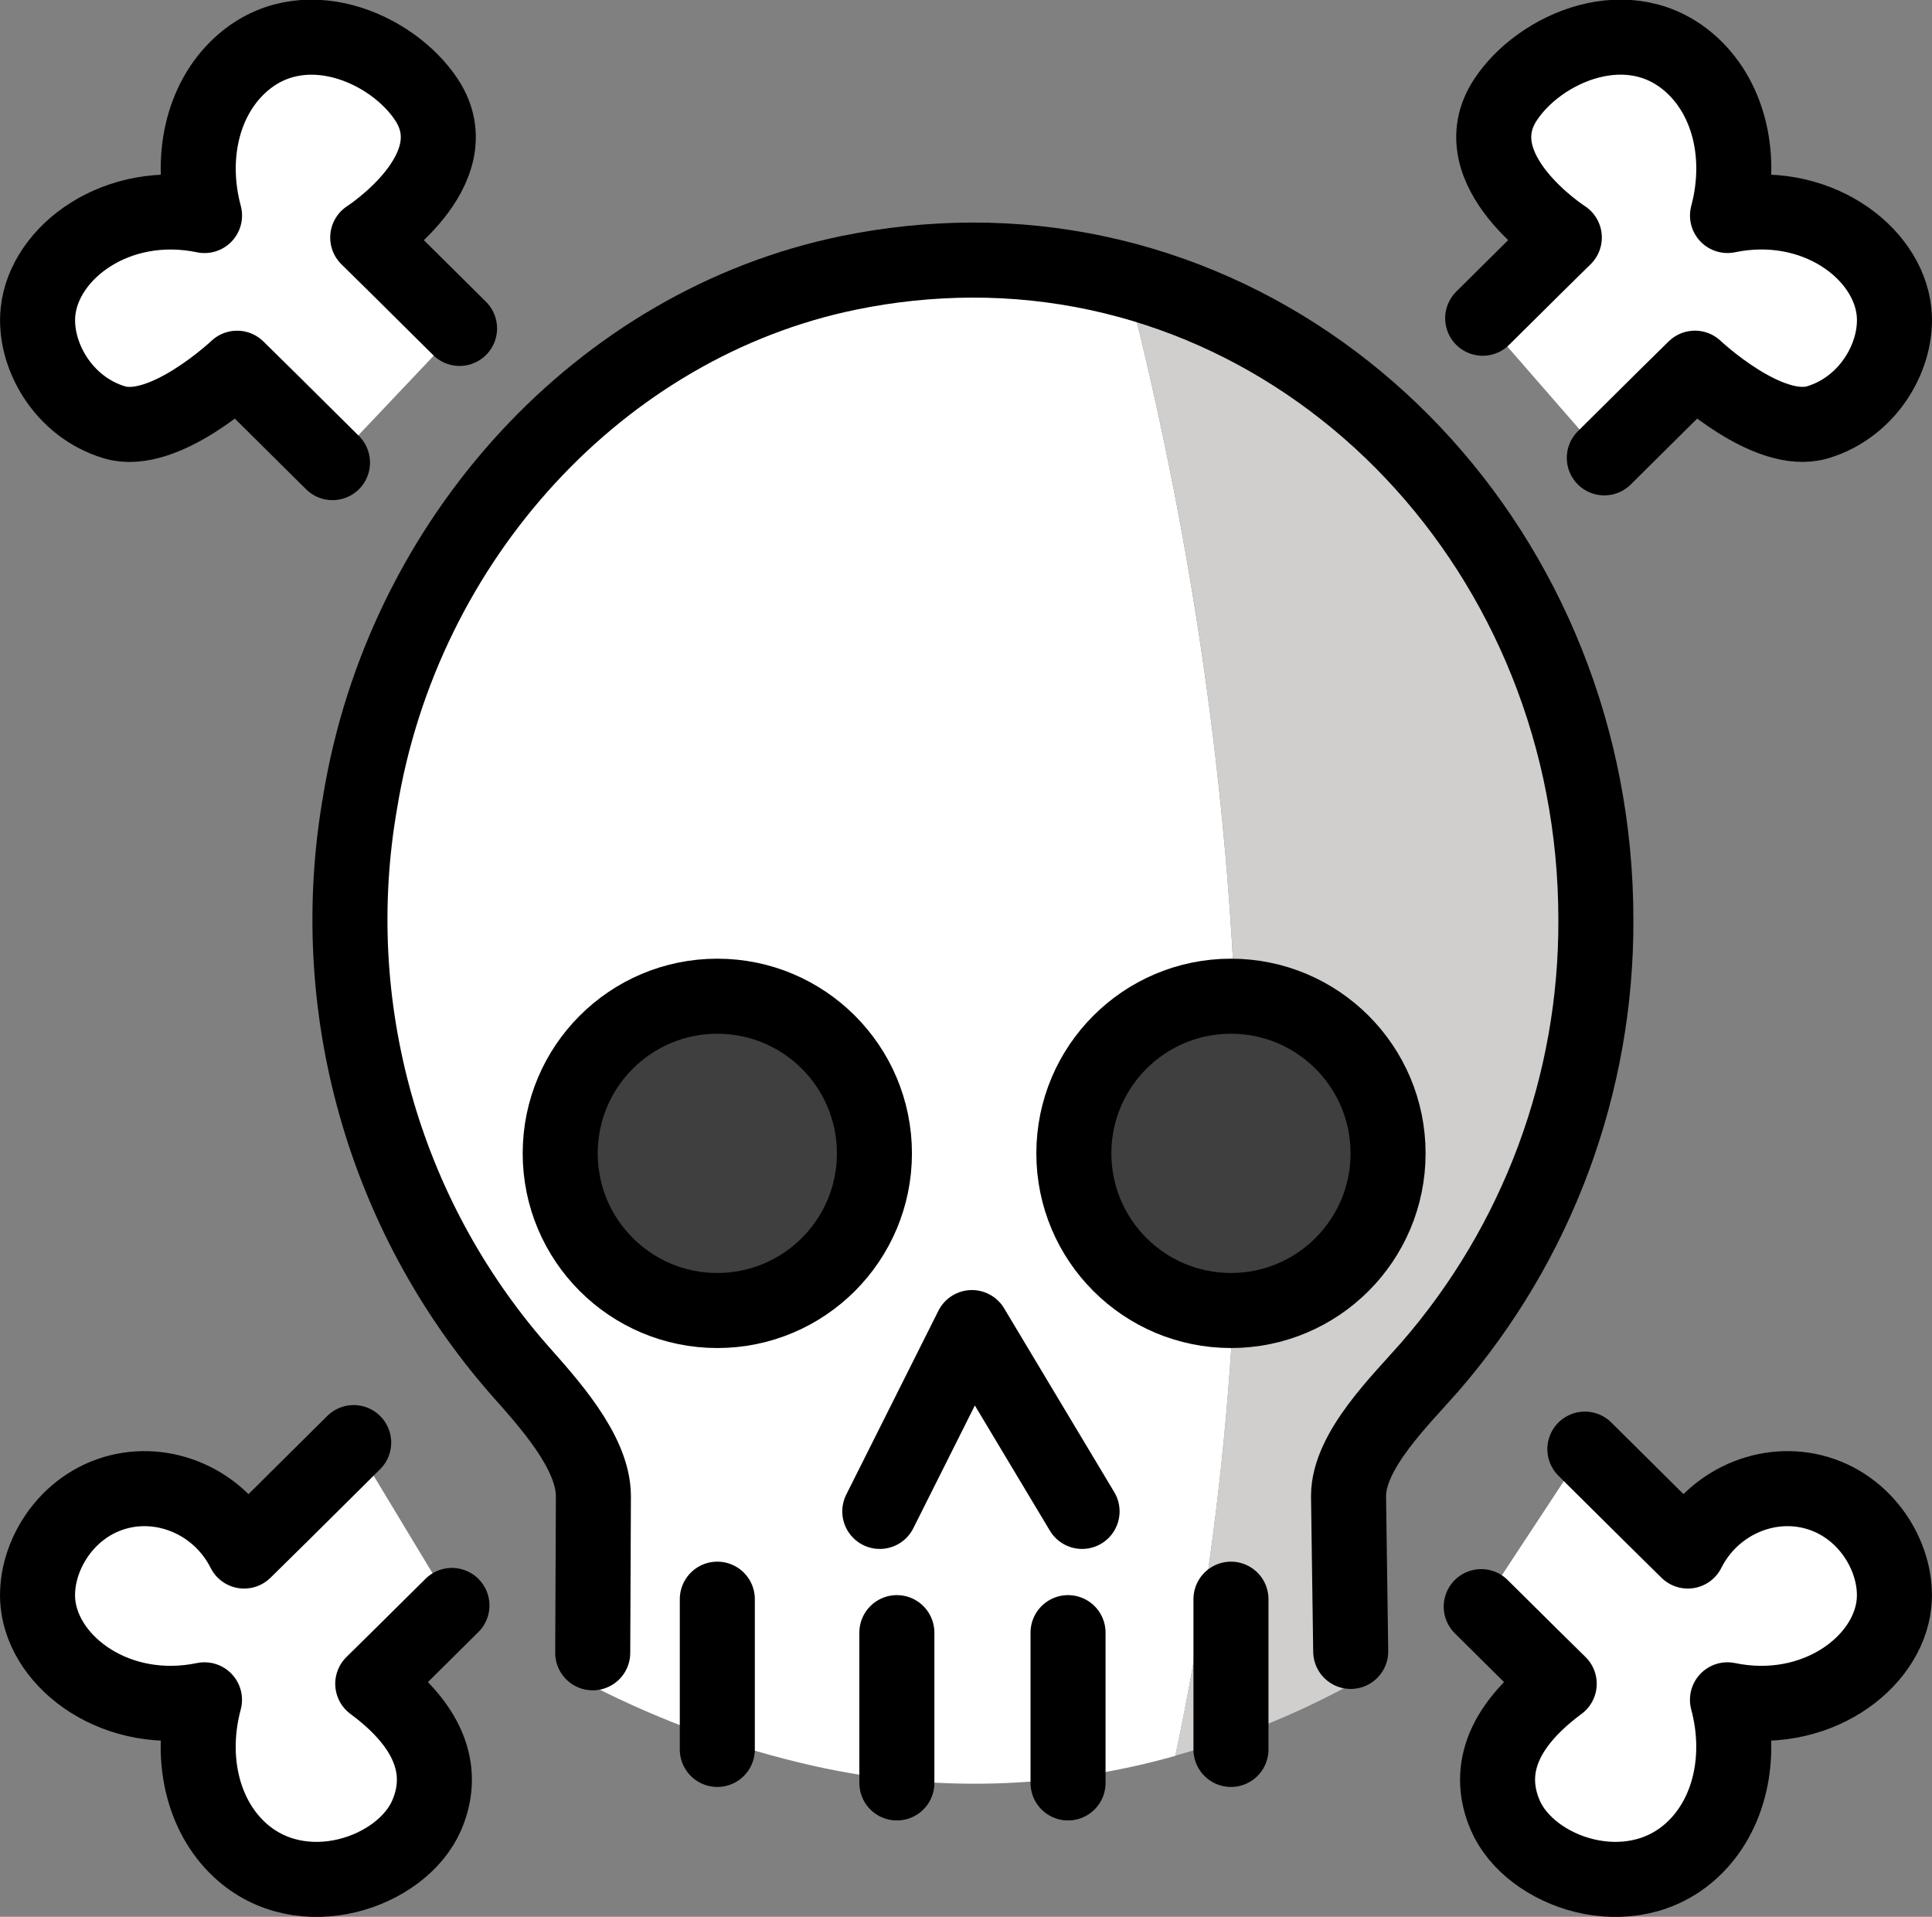 <?xml version="1.0" encoding="UTF-8" standalone="no"?>
<svg
   id="emoji"
   viewBox="0 0 51.5 51.082"
   version="1.1"
   sodipodi:docname="2620.svg"
   width="51.5"
   height="51.082"
   xmlns:inkscape="http://www.inkscape.org/namespaces/inkscape"
   xmlns:sodipodi="http://sodipodi.sourceforge.net/DTD/sodipodi-0.dtd"
   xmlns="http://www.w3.org/2000/svg"
   xmlns:svg="http://www.w3.org/2000/svg">
  <rect x="0" y="0" width="51.5" height="51.082" fill="#808080" stroke="none"/>
  <defs
     id="defs16" />
  <sodipodi:namedview
     id="namedview16"
     pagecolor="#ffffff"
     bordercolor="#000000"
     borderopacity="0.25"
     inkscape:showpageshadow="2"
     inkscape:pageopacity="0.0"
     inkscape:pagecheckerboard="0"
     inkscape:deskcolor="#d1d1d1" />
  <g
     id="color"
     transform="translate(-10.25,-8.463)">
    <path
       fill="#ffffff"
       d="M 40.526,16.92 C 39.12,16.493 37.659,16.276 36.19,16.275 h -0.03 c -1.048,0.004 -2.094,0.112 -3.121,0.323 -3.636,0.783 -6.867,2.855 -9.095,5.833 -1.696,2.223 -2.817,4.83 -3.267,7.589 -0.902,5.167 0.576,10.466 4.02,14.421 l 0.111,0.125 c 0.884,0.997 2.094,2.362 2.094,3.814 l -0.018,4.178 c 0,0.463 -0.375,0.838 -0.838,0.838 v 0 c 1.861,0.95 3.834,1.664 5.873,2.124 3.192,0.719 6.514,0.628 9.662,-0.264 2.693,-12.712 1.982,-25.989 -1.056,-38.336 z"
       id="path1" />
    <path
       fill="#d0cfce"
       d="m 46.98,20.812 c -1.798,-1.809 -4.015,-3.146 -6.454,-3.893 3.038,12.347 3.749,25.625 1.054,38.332 1.63,-0.456 3.203,-1.094 4.69,-1.902 -0.461,0.002 -0.838,-0.365 -0.849,-0.826 l -0.058,-4.14 c 0,-1.382 1.173,-2.673 2.028,-3.616 0.121,-0.133 0.237,-0.261 0.341,-0.379 5.906,-6.862 5.582,-17.101 -0.746,-23.575 z"
       id="path2" />
    <path
       fill="#3f3f3f"
       d="m 29.37,35.24 c -2.209,0 -4,1.791 -4,4 0,2.209 1.791,4 4,4 2.209,0 4,-1.791 4,-4 0,-2.209 -1.791,-4 -4,-4 z"
       id="path3" />
    <path
       fill="#3f3f3f"
       d="m 43.062,35.24 c -2.209,0 -4,1.791 -4,4 0,2.209 1.791,4 4,4 2.209,0 4,-1.791 4,-4 0,-2.209 -1.791,-4 -4,-4 z"
       id="path4" />
    <path
       fill="#ffffff"
       d="m 53.015,20.665 c 1.273,-1.264 2.132,-2.115 2.416,-2.39 0,0 1.944,1.839 3.27,1.442 1.374,-0.411 2.157,-1.808 2.036,-2.954 -0.168,-1.589 -2.11,-3.04 -4.438,-2.557 0.406,-1.513 0.068,-3.062 -0.933,-3.995 -1.654,-1.54 -4.078,-0.479 -4.99,0.918 -1.22,1.869 1.573,3.663 1.573,3.663 -0.266,0.258 -1.035,1.019 -2.176,2.152"
       id="path5" />
    <path
       fill="#ffffff"
       d="m 19.678,46.908 c -1.549,1.54 -2.6,2.58 -2.92,2.89 -0.655,-1.303 -2.133,-1.943 -3.459,-1.546 -1.374,0.411 -2.157,1.808 -2.036,2.954 0.168,1.589 2.11,3.04 4.438,2.557 -0.406,1.513 -0.068,3.062 0.933,3.995 1.654,1.54 4.329,0.614 4.99,-0.918 0.469,-1.088 0.193,-2.298 -1.438,-3.505 0.26,-0.253 1.006,-0.99 2.111,-2.087"
       id="path6" />
    <path
       fill="#ffffff"
       d="m 19.113,20.792 c -1.343,-1.334 -2.25,-2.232 -2.543,-2.516 0,0 -1.944,1.839 -3.27,1.442 -1.374,-0.411 -2.157,-1.808 -2.036,-2.954 0.168,-1.589 2.11,-3.04 4.438,-2.557 -0.406,-1.513 -0.068,-3.062 0.933,-3.995 1.654,-1.54 4.078,-0.479 4.99,0.918 1.22,1.869 -1.573,3.663 -1.573,3.663 0.286,0.278 1.157,1.14 2.448,2.422"
       id="path7" />
    <path
       fill="#ffffff"
       d="m 52.497,47.082 c 1.453,1.444 2.437,2.418 2.744,2.716 0.655,-1.303 2.133,-1.943 3.459,-1.546 1.374,0.411 2.157,1.808 2.036,2.954 -0.168,1.589 -2.11,3.04 -4.438,2.557 0.406,1.513 0.068,3.062 -0.933,3.995 -1.654,1.54 -4.329,0.614 -4.99,-0.918 -0.469,-1.088 -0.193,-2.298 1.438,-3.505 -0.258,-0.25 -0.991,-0.976 -2.079,-2.055"
       id="path8" />
  </g>
  <g
     id="hair"
     transform="translate(-10.25,-8.463)" />
  <g
     id="skin"
     transform="translate(-10.25,-8.463)" />
  <g
     id="skin-shadow"
     transform="translate(-10.25,-8.463)" />
  <g
     id="line"
     transform="translate(-10.25,-8.463)">
    <path
       fill="none"
       stroke="#000000"
       stroke-linecap="round"
       stroke-linejoin="round"
       stroke-width="2"
       d="m 46.255,52.473 -0.058,-4.141 c 0,-1.214 1.381,-2.542 2.161,-3.434 2.877,-3.306 4.452,-7.546 4.432,-11.929 0,-9.716 -7.449,-17.594 -16.631,-17.575 -1.104,0.004 -2.205,0.118 -3.287,0.341 -6.608,1.355 -11.874,7.083 -13.023,14.106 -0.944,5.416 0.608,10.969 4.224,15.111 0.768,0.869 1.995,2.194 1.995,3.384 l -0.018,4.174"
       id="path9" />
    <line
       x1="29.371"
       x2="29.371"
       y1="51.081"
       y2="55.085"
       fill="none"
       stroke="#000000"
       stroke-linecap="round"
       stroke-linejoin="round"
       stroke-width="2"
       id="line9" />
    <line
       x1="34.157"
       x2="34.157"
       y1="51.973"
       y2="55.978"
       fill="none"
       stroke="#000000"
       stroke-linecap="round"
       stroke-linejoin="round"
       stroke-width="2"
       id="line10" />
    <line
       x1="43.063"
       x2="43.063"
       y1="51.081"
       y2="55.085"
       fill="none"
       stroke="#000000"
       stroke-linecap="round"
       stroke-linejoin="round"
       stroke-width="2"
       id="line11" />
    <line
       x1="38.72"
       x2="38.72"
       y1="51.973"
       y2="55.978"
       fill="none"
       stroke="#000000"
       stroke-linecap="round"
       stroke-linejoin="round"
       stroke-width="2"
       id="line12" />
    <polyline
       fill="none"
       stroke="#000000"
       stroke-linecap="round"
       stroke-linejoin="round"
       stroke-width="2"
       points="33.702,48.742 36.158,43.843 39.094,48.742"
       id="polyline12" />
    <circle
       cx="29.371"
       cy="39.2"
       r="4.188"
       fill="none"
       stroke="#000000"
       stroke-miterlimit="10"
       stroke-width="2"
       id="circle12" />
    <circle
       cx="43.063"
       cy="39.2"
       r="4.188"
       fill="none"
       stroke="#000000"
       stroke-miterlimit="10"
       stroke-width="2"
       id="circle13" />
    <path
       fill="none"
       stroke="#000000"
       stroke-linecap="round"
       stroke-linejoin="round"
       stroke-width="2"
       d="m 53.015,20.665 c 1.273,-1.264 2.132,-2.115 2.416,-2.39 0,0 1.944,1.839 3.27,1.442 1.374,-0.411 2.157,-1.808 2.036,-2.954 -0.168,-1.589 -2.11,-3.04 -4.438,-2.557 0.406,-1.513 0.068,-3.062 -0.933,-3.995 -1.654,-1.54 -4.078,-0.479 -4.99,0.918 -1.22,1.869 1.573,3.663 1.573,3.663 -0.266,0.258 -1.035,1.019 -2.176,2.152"
       id="path13" />
    <path
       fill="none"
       stroke="#000000"
       stroke-linecap="round"
       stroke-linejoin="round"
       stroke-width="2"
       d="m 19.678,46.908 c -1.549,1.54 -2.6,2.58 -2.92,2.89 -0.655,-1.303 -2.133,-1.943 -3.459,-1.546 -1.374,0.411 -2.157,1.808 -2.036,2.954 0.168,1.589 2.11,3.04 4.438,2.557 -0.406,1.513 -0.068,3.062 0.933,3.995 1.654,1.54 4.329,0.614 4.99,-0.918 0.469,-1.088 0.193,-2.298 -1.438,-3.505 0.26,-0.253 1.006,-0.99 2.111,-2.087"
       id="path14" />
    <path
       fill="none"
       stroke="#000000"
       stroke-linecap="round"
       stroke-linejoin="round"
       stroke-width="2"
       d="m 19.113,20.792 c -1.343,-1.334 -2.25,-2.232 -2.543,-2.516 0,0 -1.944,1.839 -3.27,1.442 -1.374,-0.411 -2.157,-1.808 -2.036,-2.954 0.168,-1.589 2.11,-3.04 4.438,-2.557 -0.406,-1.513 -0.068,-3.062 0.933,-3.995 1.654,-1.54 4.078,-0.479 4.99,0.918 1.22,1.869 -1.573,3.663 -1.573,3.663 0.286,0.278 1.157,1.14 2.448,2.422"
       id="path15" />
    <path
       fill="none"
       stroke="#000000"
       stroke-linecap="round"
       stroke-linejoin="round"
       stroke-width="2"
       d="m 52.497,47.082 c 1.453,1.444 2.437,2.418 2.744,2.716 0.655,-1.303 2.133,-1.943 3.459,-1.546 1.374,0.411 2.157,1.808 2.036,2.954 -0.168,1.589 -2.11,3.04 -4.438,2.557 0.406,1.513 0.068,3.062 -0.933,3.995 -1.654,1.54 -4.329,0.614 -4.99,-0.918 -0.469,-1.088 -0.193,-2.298 1.438,-3.505 -0.258,-0.25 -0.991,-0.976 -2.079,-2.055"
       id="path16" />
  </g>
</svg>
